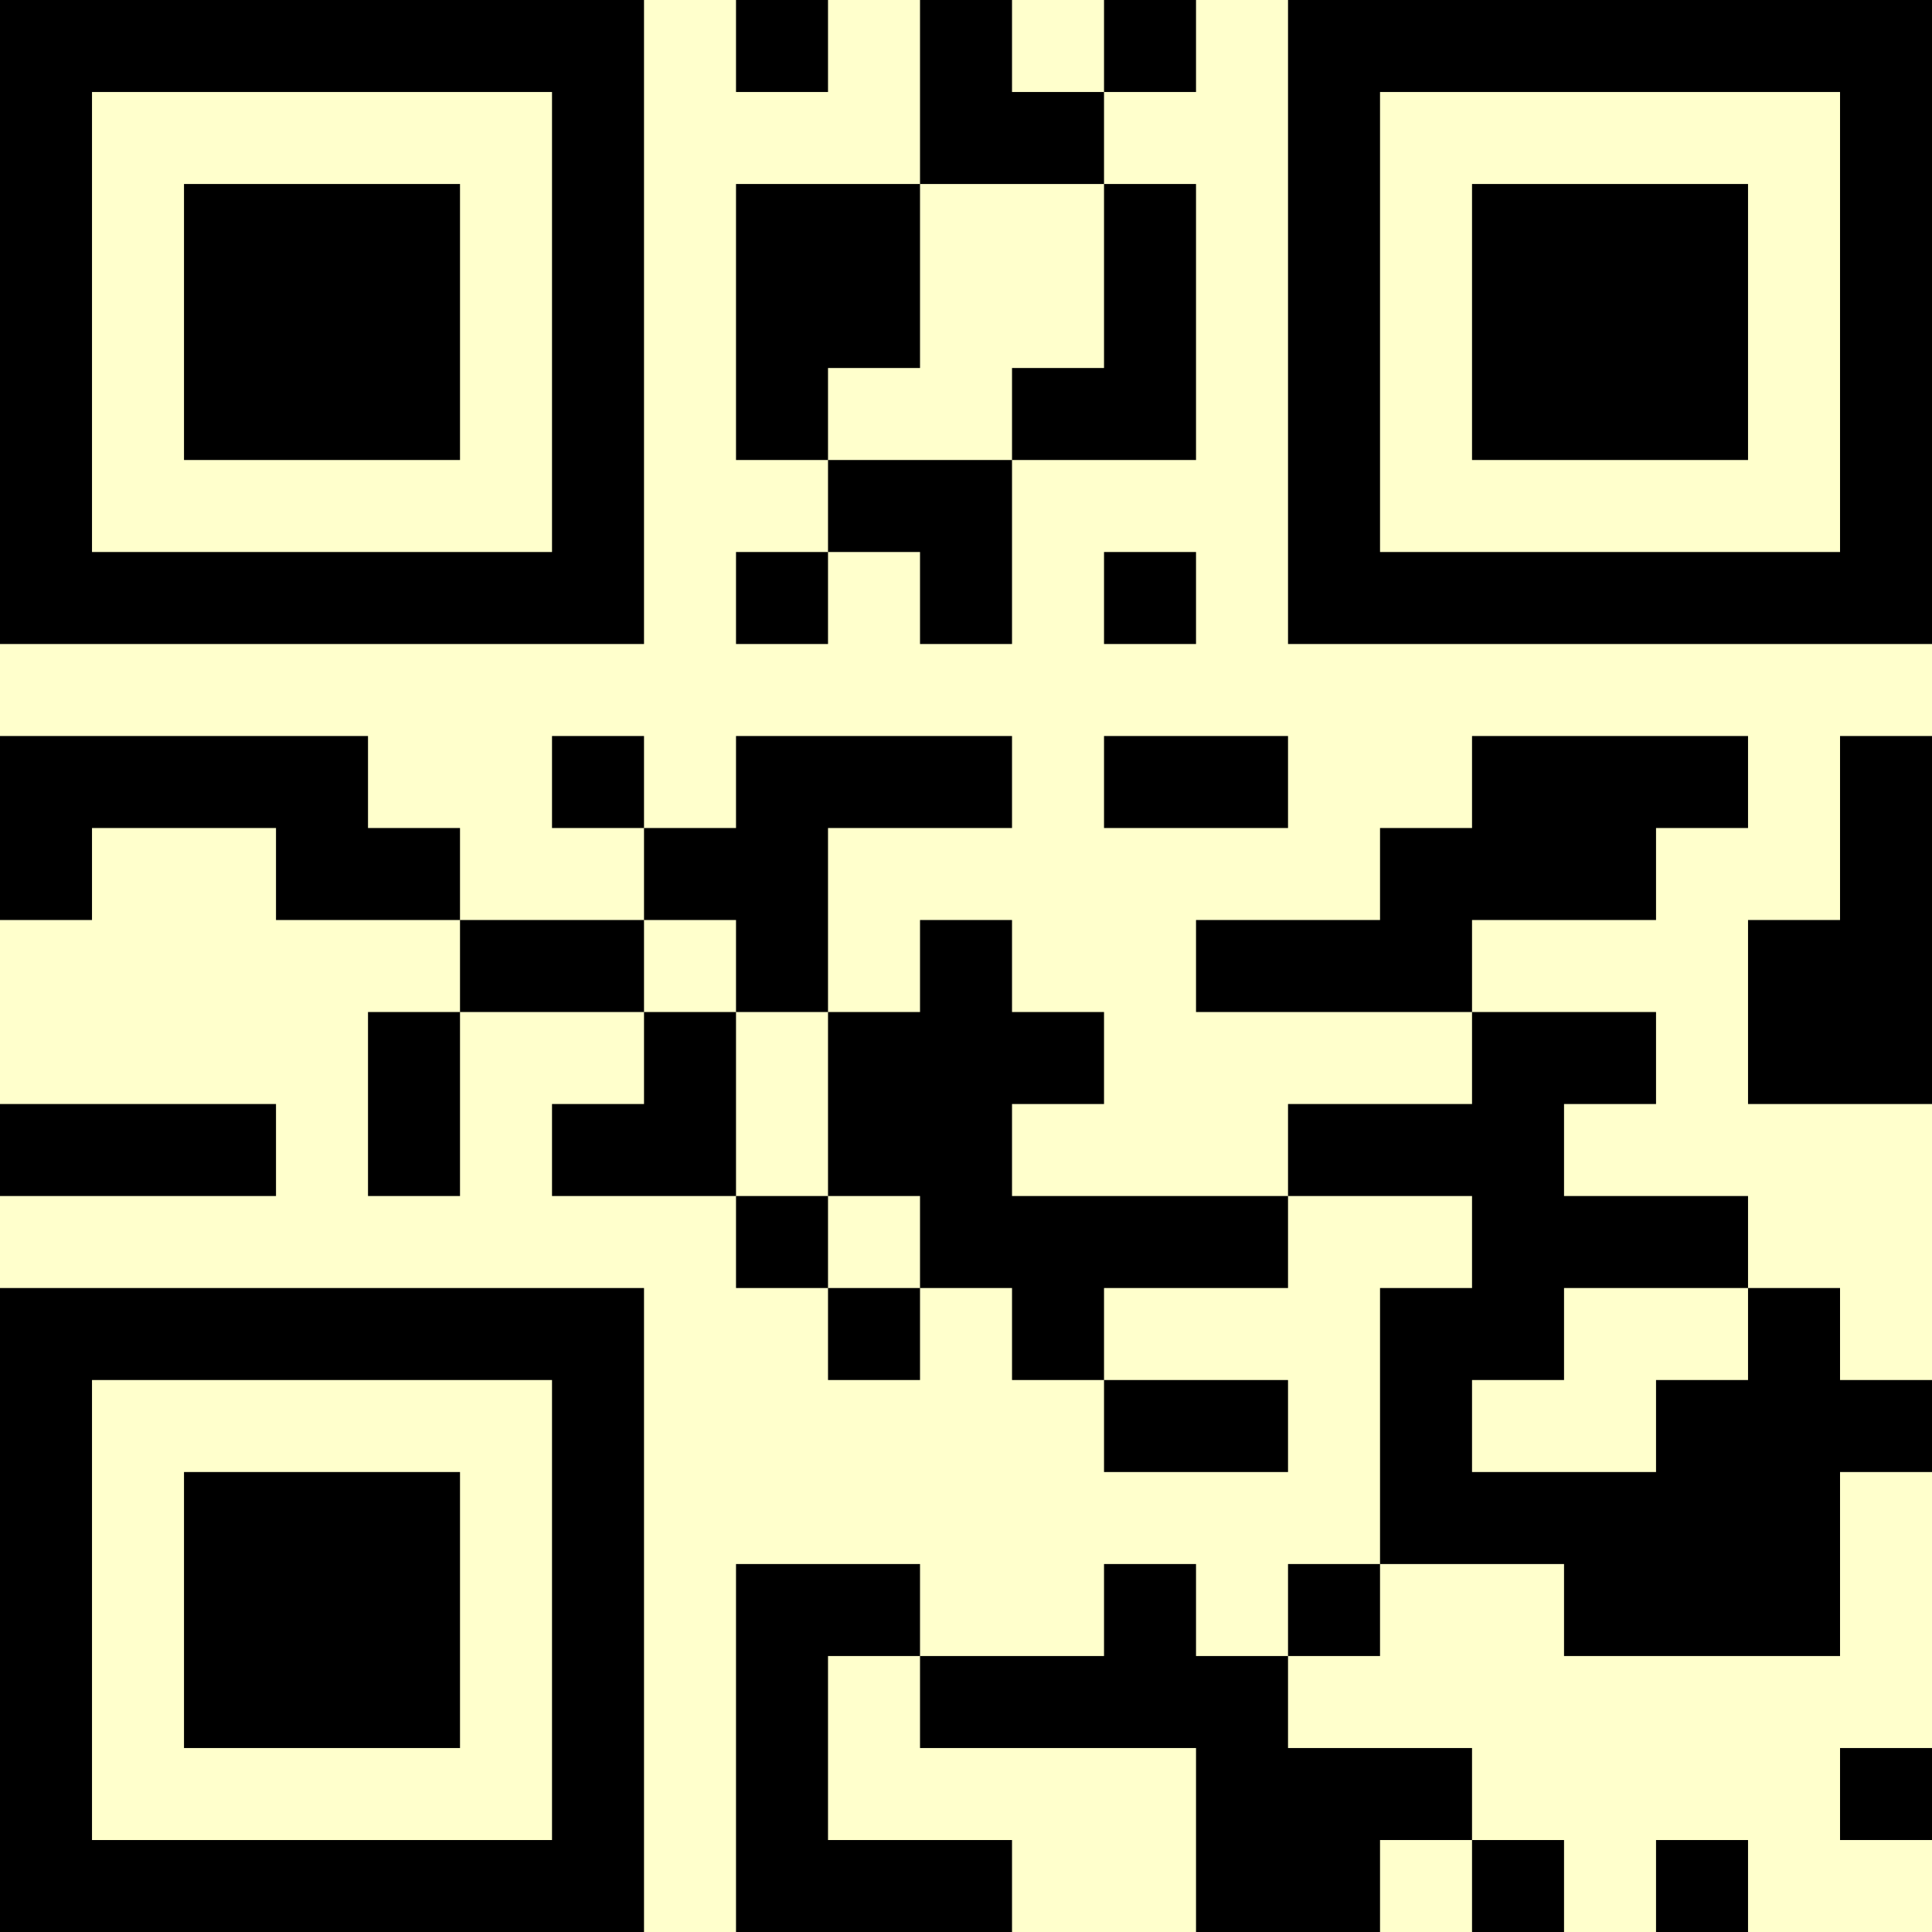 <?xml version="1.0" encoding="UTF-8"?>
<svg xmlns="http://www.w3.org/2000/svg" version="1.1" width="500" height="500" viewBox="0 0 500 500"><rect x="0" y="0" width="500" height="500" fill="#ffffcc"/><g transform="scale(23.81)"><g transform="translate(0,0)"><path fill-rule="evenodd" d="M8 0L8 1L9 1L9 0ZM10 0L10 2L8 2L8 5L9 5L9 6L8 6L8 7L9 7L9 6L10 6L10 7L11 7L11 5L13 5L13 2L12 2L12 1L13 1L13 0L12 0L12 1L11 1L11 0ZM10 2L10 4L9 4L9 5L11 5L11 4L12 4L12 2ZM12 6L12 7L13 7L13 6ZM0 8L0 10L1 10L1 9L3 9L3 10L5 10L5 11L4 11L4 13L5 13L5 11L7 11L7 12L6 12L6 13L8 13L8 14L9 14L9 15L10 15L10 14L11 14L11 15L12 15L12 16L14 16L14 15L12 15L12 14L14 14L14 13L16 13L16 14L15 14L15 17L14 17L14 18L13 18L13 17L12 17L12 18L10 18L10 17L8 17L8 21L11 21L11 20L9 20L9 18L10 18L10 19L13 19L13 21L15 21L15 20L16 20L16 21L17 21L17 20L16 20L16 19L14 19L14 18L15 18L15 17L17 17L17 18L20 18L20 16L21 16L21 15L20 15L20 14L19 14L19 13L17 13L17 12L18 12L18 11L16 11L16 10L18 10L18 9L19 9L19 8L16 8L16 9L15 9L15 10L13 10L13 11L16 11L16 12L14 12L14 13L11 13L11 12L12 12L12 11L11 11L11 10L10 10L10 11L9 11L9 9L11 9L11 8L8 8L8 9L7 9L7 8L6 8L6 9L7 9L7 10L5 10L5 9L4 9L4 8ZM12 8L12 9L14 9L14 8ZM20 8L20 10L19 10L19 12L21 12L21 8ZM7 10L7 11L8 11L8 13L9 13L9 14L10 14L10 13L9 13L9 11L8 11L8 10ZM0 12L0 13L3 13L3 12ZM17 14L17 15L16 15L16 16L18 16L18 15L19 15L19 14ZM20 19L20 20L21 20L21 19ZM18 20L18 21L19 21L19 20ZM0 0L0 7L7 7L7 0ZM1 1L1 6L6 6L6 1ZM2 2L2 5L5 5L5 2ZM14 0L14 7L21 7L21 0ZM15 1L15 6L20 6L20 1ZM16 2L16 5L19 5L19 2ZM0 14L0 21L7 21L7 14ZM1 15L1 20L6 20L6 15ZM2 16L2 19L5 19L5 16Z" fill="#000000"/></g></g></svg>
